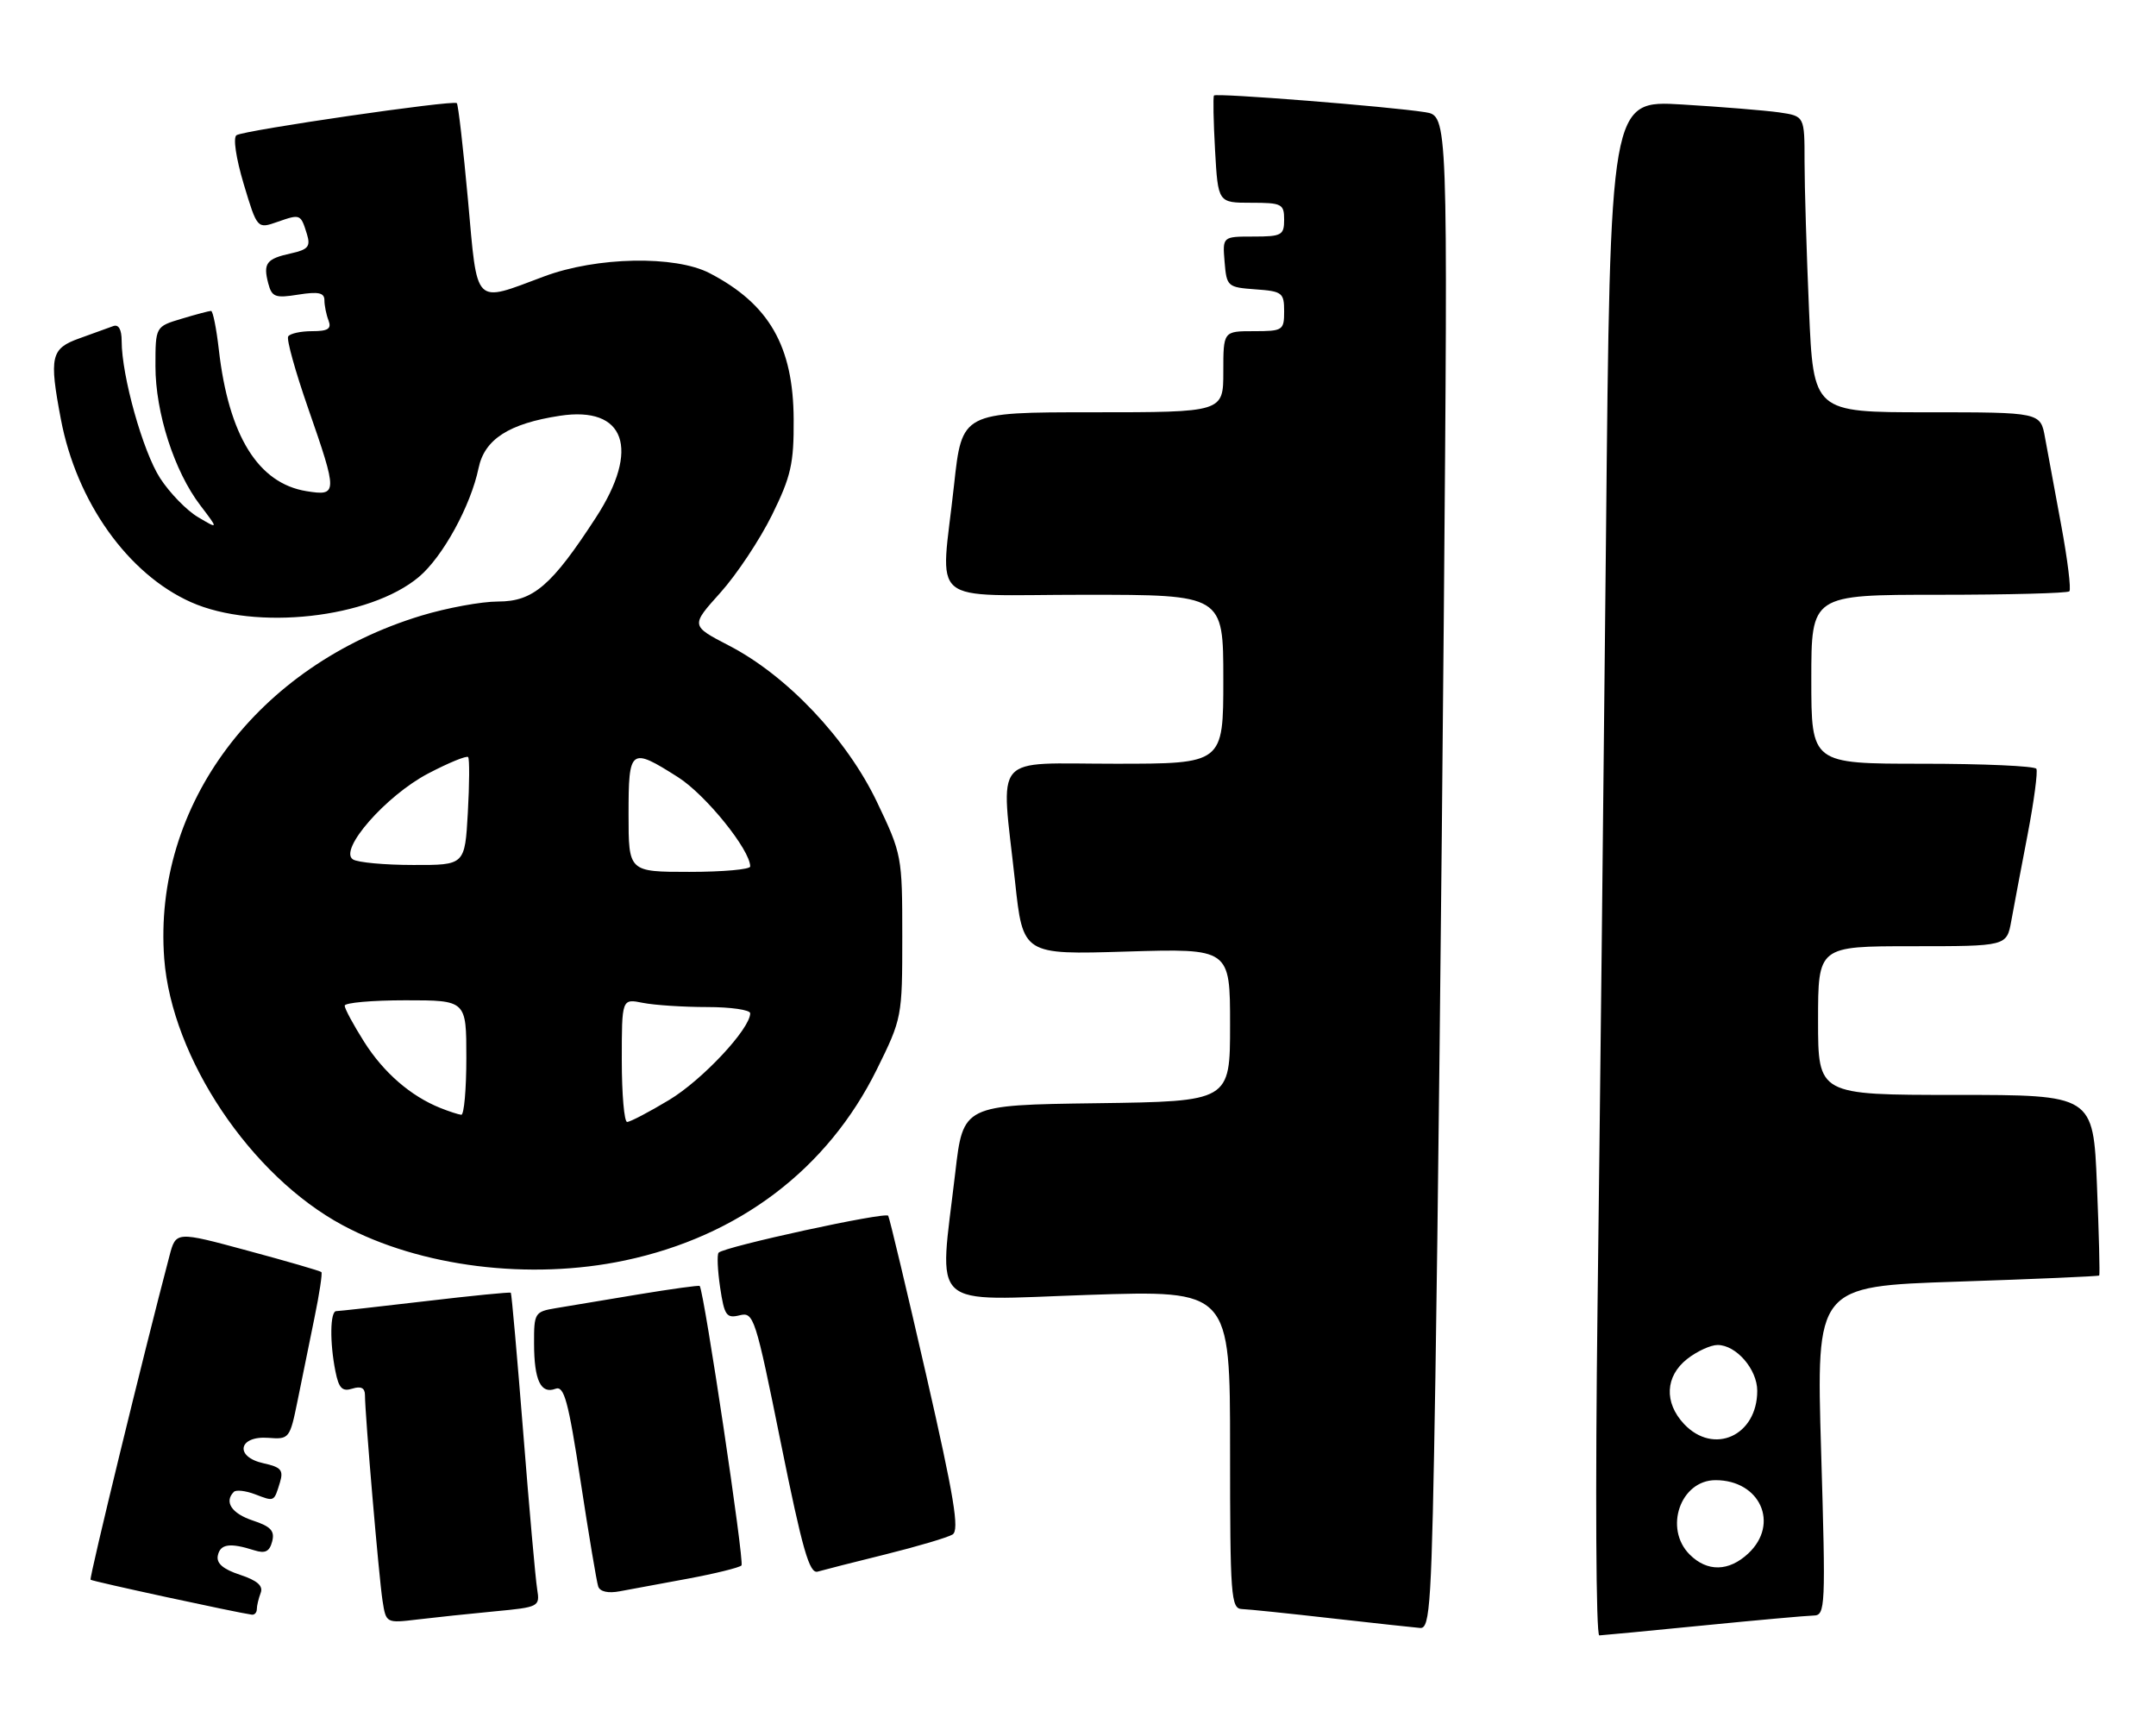 <?xml version="1.0" encoding="UTF-8" standalone="no"?>
<!DOCTYPE svg PUBLIC "-//W3C//DTD SVG 1.1//EN" "http://www.w3.org/Graphics/SVG/1.1/DTD/svg11.dtd" >
<svg xmlns="http://www.w3.org/2000/svg" xmlns:xlink="http://www.w3.org/1999/xlink" version="1.1" viewBox="0 0 319 256">
 <g >
 <path fill="currentColor"
d=" M 252.00 240.50 C 259.98 239.71 267.33 239.05 268.34 239.03 C 270.09 239.00 270.14 237.88 269.45 214.66 C 268.73 190.32 268.73 190.32 289.56 189.63 C 301.02 189.25 310.49 188.84 310.60 188.72 C 310.71 188.60 310.56 182.54 310.26 175.25 C 309.71 162.00 309.71 162.00 289.36 162.00 C 269.00 162.00 269.00 162.00 269.00 151.00 C 269.00 140.00 269.00 140.00 282.95 140.00 C 296.91 140.00 296.91 140.00 297.59 136.25 C 297.96 134.19 299.05 128.45 300.00 123.50 C 300.95 118.55 301.53 114.16 301.30 113.75 C 301.07 113.34 293.48 113.00 284.44 113.00 C 268.00 113.00 268.00 113.00 268.00 100.50 C 268.00 88.00 268.00 88.00 286.83 88.00 C 297.19 88.00 305.90 87.77 306.18 87.49 C 306.46 87.20 305.92 82.82 304.98 77.74 C 304.03 72.66 302.95 66.81 302.58 64.75 C 301.91 61.00 301.91 61.00 285.11 61.00 C 268.31 61.00 268.31 61.00 267.66 45.84 C 267.30 37.50 267.00 27.64 267.00 23.93 C 267.00 17.18 267.00 17.18 263.25 16.63 C 261.19 16.34 254.72 15.81 248.87 15.46 C 238.24 14.82 238.24 14.82 237.62 79.66 C 237.27 115.32 236.71 166.44 236.37 193.25 C 236.03 220.76 236.14 241.99 236.63 241.97 C 237.11 241.95 244.03 241.29 252.00 240.50 Z  M 212.38 203.75 C 212.72 183.26 213.27 132.89 213.62 91.82 C 214.24 17.14 214.24 17.14 210.87 16.60 C 205.45 15.75 179.93 13.73 179.62 14.13 C 179.47 14.33 179.54 17.99 179.78 22.25 C 180.22 30.00 180.22 30.00 185.11 30.00 C 189.66 30.00 190.00 30.17 190.00 32.50 C 190.00 34.80 189.64 35.00 185.44 35.00 C 180.88 35.00 180.88 35.00 181.19 38.75 C 181.49 42.39 181.62 42.51 185.75 42.81 C 189.72 43.09 190.00 43.31 190.00 46.06 C 190.00 48.88 189.81 49.00 185.50 49.00 C 181.00 49.00 181.00 49.00 181.00 55.00 C 181.00 61.00 181.00 61.00 161.66 61.00 C 142.33 61.00 142.33 61.00 141.16 71.75 C 139.18 90.02 136.78 88.00 160.50 88.00 C 181.00 88.00 181.00 88.00 181.00 100.50 C 181.00 113.00 181.00 113.00 165.00 113.00 C 146.51 113.00 148.09 111.15 150.18 130.38 C 151.35 141.26 151.35 141.26 166.68 140.79 C 182.00 140.33 182.00 140.33 182.00 151.64 C 182.00 162.96 182.00 162.96 162.25 163.23 C 142.50 163.50 142.50 163.50 141.34 173.50 C 138.93 194.13 137.05 192.40 161.00 191.59 C 182.00 190.89 182.00 190.89 182.00 214.44 C 182.00 236.19 182.13 238.01 183.75 238.07 C 184.71 238.10 190.68 238.72 197.00 239.44 C 203.32 240.15 209.23 240.80 210.13 240.87 C 211.61 240.99 211.83 237.37 212.38 203.75 Z  M 73.20 238.41 C 79.76 237.79 79.90 237.72 79.48 235.14 C 79.24 233.69 78.31 223.28 77.42 212.00 C 76.52 200.72 75.70 191.40 75.58 191.27 C 75.47 191.15 69.78 191.71 62.94 192.52 C 56.10 193.32 50.16 193.99 49.75 193.99 C 48.84 194.00 48.77 198.62 49.63 202.90 C 50.13 205.41 50.64 205.93 52.13 205.46 C 53.41 205.05 54.00 205.36 54.00 206.41 C 54.00 209.25 56.07 233.45 56.60 236.84 C 57.12 240.17 57.13 240.17 61.81 239.61 C 64.39 239.30 69.52 238.76 73.20 238.41 Z  M 38.00 238.08 C 38.00 237.58 38.26 236.50 38.57 235.68 C 38.97 234.64 38.06 233.84 35.51 233.00 C 32.99 232.17 31.99 231.30 32.23 230.15 C 32.59 228.43 34.02 228.23 37.63 229.38 C 39.24 229.89 39.88 229.57 40.27 228.07 C 40.68 226.51 40.07 225.85 37.40 224.97 C 34.27 223.93 33.13 222.21 34.60 220.73 C 34.93 220.40 36.35 220.56 37.74 221.09 C 40.62 222.19 40.53 222.24 41.42 219.34 C 41.97 217.52 41.59 217.07 38.98 216.50 C 34.66 215.55 35.27 212.40 39.72 212.74 C 42.79 212.98 42.89 212.85 44.03 207.24 C 44.67 204.08 45.79 198.58 46.52 195.01 C 47.26 191.44 47.72 188.38 47.55 188.21 C 47.38 188.04 42.47 186.61 36.63 185.04 C 26.03 182.17 26.03 182.17 25.07 185.83 C 21.29 200.16 13.17 233.50 13.40 233.73 C 13.64 233.97 35.03 238.60 37.25 238.90 C 37.66 238.96 38.00 238.59 38.00 238.08 Z  M 101.81 233.57 C 105.83 232.82 109.39 231.94 109.71 231.62 C 110.17 231.16 104.20 191.24 103.53 190.27 C 103.44 190.14 99.35 190.71 94.43 191.52 C 89.52 192.34 84.04 193.26 82.25 193.55 C 79.12 194.07 79.00 194.26 79.02 198.80 C 79.03 204.23 80.02 206.31 82.19 205.48 C 83.47 204.99 84.09 207.29 85.91 219.20 C 87.11 227.06 88.28 234.05 88.51 234.73 C 88.77 235.50 89.99 235.77 91.71 235.44 C 93.25 235.16 97.79 234.31 101.81 233.57 Z  M 131.06 229.97 C 135.77 228.80 140.22 227.48 140.94 227.04 C 141.98 226.39 141.18 221.55 137.02 203.36 C 134.14 190.79 131.62 180.22 131.42 179.88 C 131.04 179.26 107.23 184.44 106.33 185.34 C 106.07 185.60 106.17 187.92 106.55 190.49 C 107.17 194.65 107.49 195.09 109.43 194.61 C 111.52 194.08 111.77 194.86 115.54 213.52 C 118.73 229.29 119.76 232.90 120.99 232.53 C 121.82 232.29 126.35 231.13 131.06 229.97 Z  M 92.47 186.49 C 109.34 182.92 122.44 172.98 129.73 158.24 C 133.46 150.68 133.50 150.48 133.50 138.55 C 133.50 126.69 133.44 126.37 129.76 118.67 C 125.30 109.32 116.43 99.94 107.84 95.51 C 102.19 92.58 102.19 92.58 106.57 87.71 C 108.99 85.02 112.42 79.85 114.22 76.21 C 117.04 70.48 117.47 68.59 117.43 62.05 C 117.38 51.21 113.80 44.99 105.00 40.42 C 99.89 37.76 88.28 37.99 80.50 40.90 C 70.00 44.82 70.68 45.51 69.24 29.57 C 68.54 21.91 67.80 15.47 67.59 15.26 C 67.09 14.76 36.22 19.25 35.00 20.00 C 34.46 20.33 34.91 23.37 36.06 27.23 C 38.06 33.88 38.06 33.88 41.08 32.82 C 44.46 31.64 44.49 31.66 45.42 34.66 C 45.97 36.47 45.59 36.93 43.05 37.49 C 39.41 38.29 38.91 38.95 39.69 41.93 C 40.22 43.95 40.72 44.14 44.14 43.59 C 47.11 43.12 48.00 43.31 48.00 44.41 C 48.00 45.19 48.27 46.55 48.61 47.42 C 49.08 48.65 48.53 49.00 46.17 49.00 C 44.49 49.00 42.90 49.35 42.64 49.78 C 42.37 50.20 43.70 54.97 45.58 60.37 C 49.98 73.01 49.98 73.42 45.34 72.67 C 38.20 71.51 33.84 64.48 32.38 51.75 C 32.02 48.59 31.50 46.00 31.23 46.00 C 30.96 46.00 28.99 46.52 26.87 47.16 C 23.00 48.32 23.00 48.32 23.00 54.18 C 23.00 61.06 25.79 69.73 29.63 74.76 C 32.34 78.32 32.34 78.32 29.31 76.52 C 27.64 75.54 25.11 72.94 23.69 70.75 C 21.14 66.81 18.00 55.61 18.00 50.45 C 18.00 48.74 17.55 47.95 16.75 48.25 C 16.06 48.51 13.81 49.32 11.75 50.06 C 7.52 51.57 7.25 52.76 9.01 62.04 C 11.33 74.26 18.93 84.94 28.27 89.10 C 37.83 93.35 54.71 91.48 61.98 85.36 C 65.51 82.39 69.65 74.84 70.81 69.25 C 71.69 65.00 75.30 62.67 82.82 61.52 C 92.51 60.03 94.78 66.42 88.16 76.59 C 81.62 86.66 78.89 89.00 73.70 89.00 C 71.23 89.00 66.13 89.94 62.36 91.08 C 38.09 98.44 22.59 119.13 24.30 141.85 C 25.42 156.54 37.08 173.97 50.70 181.28 C 62.19 187.45 78.40 189.47 92.47 186.49 Z  M 250.00 230.00 C 246.15 226.15 248.64 219.00 253.83 219.00 C 260.43 219.00 263.33 225.46 258.69 229.83 C 255.80 232.54 252.60 232.60 250.00 230.00 Z  M 249.17 210.69 C 246.19 207.51 246.38 203.63 249.63 201.07 C 251.08 199.93 253.11 199.00 254.13 199.00 C 256.89 199.00 260.00 202.60 260.00 205.78 C 260.00 212.43 253.56 215.35 249.17 210.69 Z  M 92.00 156.88 C 92.00 147.75 92.00 147.75 95.12 148.38 C 96.84 148.72 101.12 149.00 104.62 149.00 C 108.13 149.00 111.00 149.42 111.00 149.92 C 111.00 152.22 103.91 159.80 99.00 162.75 C 96.03 164.54 93.23 166.00 92.79 166.00 C 92.36 166.00 92.00 161.89 92.00 156.88 Z  M 65.15 163.93 C 60.76 162.17 56.77 158.71 53.88 154.15 C 52.30 151.65 51.00 149.25 51.00 148.80 C 51.00 148.36 55.05 148.00 60.00 148.00 C 69.00 148.00 69.00 148.00 69.00 156.50 C 69.00 161.18 68.66 164.97 68.25 164.94 C 67.84 164.90 66.44 164.45 65.15 163.93 Z  M 93.00 120.50 C 93.00 110.70 93.26 110.51 100.32 114.99 C 104.39 117.57 111.00 125.74 111.00 128.20 C 111.00 128.64 106.95 129.00 102.00 129.00 C 93.00 129.00 93.00 129.00 93.00 120.50 Z  M 52.23 127.16 C 50.04 125.78 57.10 117.72 63.36 114.44 C 66.40 112.85 69.06 111.76 69.27 112.02 C 69.48 112.29 69.46 115.99 69.22 120.25 C 68.78 128.00 68.78 128.00 61.14 127.98 C 56.94 127.98 52.93 127.61 52.23 127.16 Z "/>
</g>
</svg>